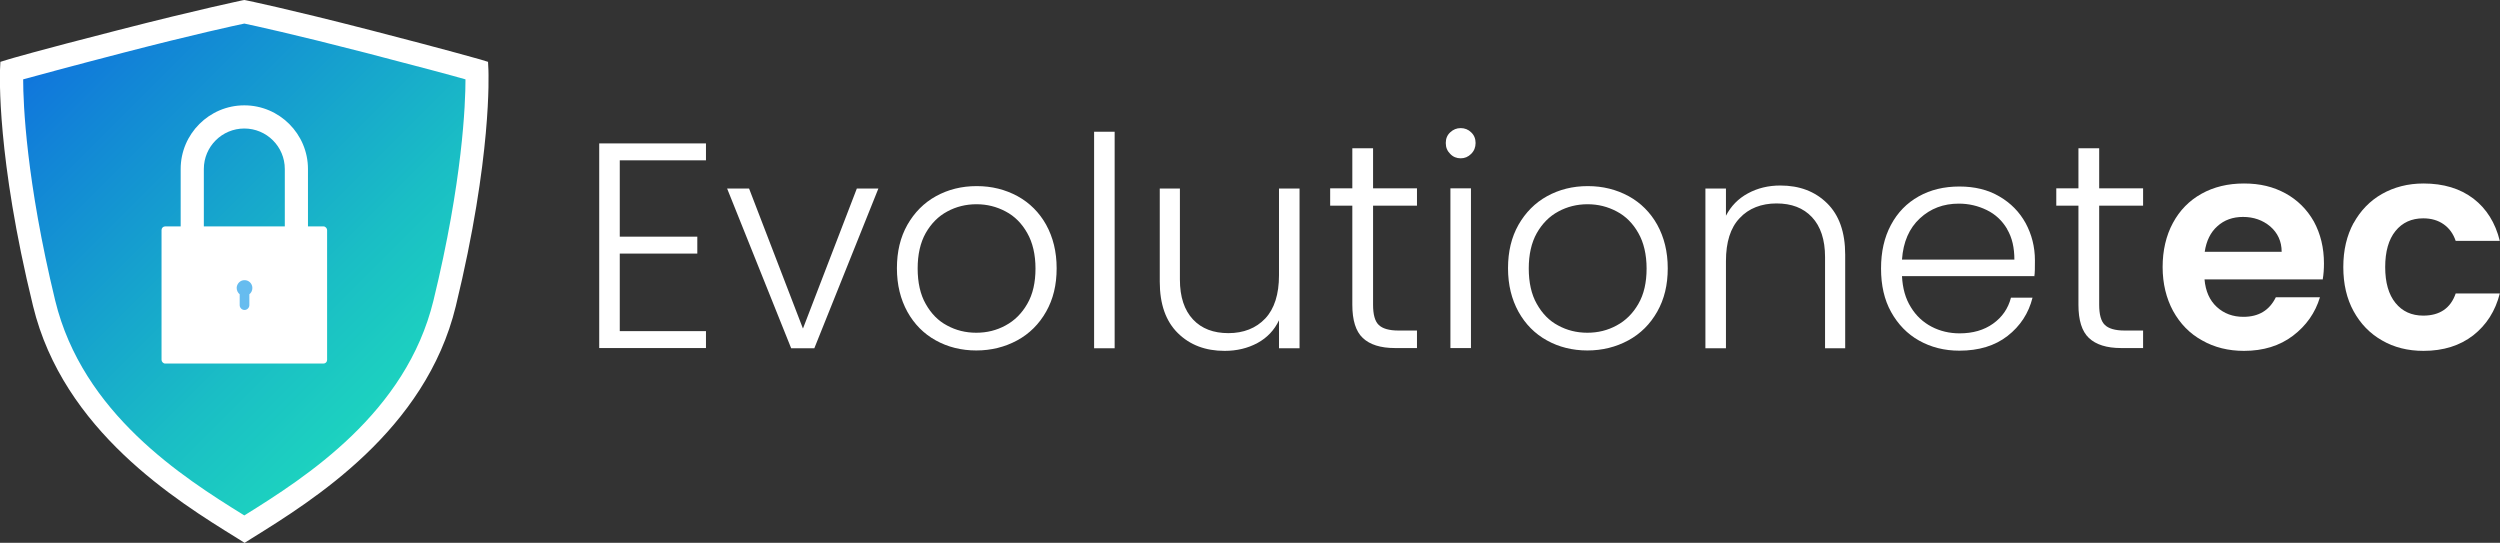 <?xml version="1.0" encoding="UTF-8"?><svg id="Capa_2" xmlns="http://www.w3.org/2000/svg" xmlns:xlink="http://www.w3.org/1999/xlink" viewBox="0 0 124.12 26.95"><rect x="0" y="0" width="124.12" height="26.95" fill="#333333" stroke="none"/><defs><style>.cls-1{fill:url(#linear-gradient);}.cls-2{fill:#66bcef;}.cls-3{fill:#fff;}</style><linearGradient id="linear-gradient" x1="3.18" y1=".96" x2="21.1" y2="18.88" gradientTransform="matrix(1, 0, 0, 1, 0, 0)" gradientUnits="userSpaceOnUse"><stop offset="0" stop-color="#1073dd"/><stop offset=".18" stop-color="#1286d6"/><stop offset=".73" stop-color="#1abec5"/><stop offset="1" stop-color="#1dd4bf"/></linearGradient></defs><g id="Layer_1"><g><path class="cls-3" d="M30.77,7.96v3.79h3.85v.84h-3.85v3.85h4.28v.84h-5.3V7.12h5.3v.84h-4.28Z"/><path class="cls-3" d="M39.87,16.3l2.67-6.94h1.07l-3.18,7.93h-1.15l-3.18-7.93h1.09l2.67,6.94Z"/><path class="cls-3" d="M46.46,16.9c-.6-.33-1.07-.81-1.41-1.42-.34-.62-.52-1.33-.52-2.16s.17-1.54,.52-2.16c.35-.61,.82-1.09,1.42-1.42,.6-.33,1.27-.5,2.02-.5s1.42,.17,2.03,.5c.6,.33,1.08,.81,1.42,1.42,.34,.62,.52,1.33,.52,2.16s-.17,1.53-.52,2.15c-.35,.62-.83,1.1-1.44,1.43-.61,.33-1.29,.5-2.03,.5s-1.42-.17-2.01-.5Zm3.46-.74c.45-.24,.81-.6,1.08-1.07,.28-.48,.41-1.07,.41-1.76s-.14-1.29-.41-1.76c-.27-.48-.63-.84-1.07-1.07-.45-.24-.93-.36-1.45-.36s-1.01,.12-1.45,.36c-.45,.24-.8,.6-1.07,1.07-.27,.48-.4,1.07-.4,1.76s.13,1.29,.4,1.76c.27,.48,.62,.84,1.06,1.07,.44,.24,.92,.36,1.45,.36s1.01-.12,1.45-.36Z"/><path class="cls-3" d="M55.34,6.54v10.75h-1.02V6.54h1.02Z"/><path class="cls-3" d="M64.52,9.36v7.93h-1.02v-1.39c-.23,.49-.59,.87-1.07,1.13-.48,.26-1.03,.39-1.63,.39-.95,0-1.72-.29-2.32-.88s-.9-1.44-.9-2.55v-4.63h1v4.52c0,.86,.22,1.52,.65,1.98s1.02,.68,1.76,.68,1.37-.24,1.83-.73c.45-.48,.68-1.2,.68-2.14v-4.31h1.02Z"/><path class="cls-3" d="M68.17,10.21v4.92c0,.48,.09,.82,.28,1,.18,.18,.51,.28,.97,.28h.93v.87h-1.09c-.72,0-1.25-.17-1.6-.5s-.52-.88-.52-1.65v-4.92h-1.1v-.86h1.1v-1.99h1.03v1.99h2.18v.86h-2.18Z"/><path class="cls-3" d="M72,7.64c-.15-.15-.22-.32-.22-.54s.07-.39,.22-.53c.15-.14,.32-.21,.52-.21s.38,.07,.52,.21c.15,.14,.22,.32,.22,.53s-.07,.39-.22,.54c-.15,.15-.32,.22-.52,.22s-.38-.07-.52-.22Zm1.03,1.71v7.93h-1.02v-7.93h1.02Z"/><path class="cls-3" d="M76.8,16.9c-.6-.33-1.07-.81-1.41-1.42-.34-.62-.52-1.33-.52-2.16s.17-1.54,.52-2.16c.35-.61,.82-1.09,1.42-1.42,.6-.33,1.27-.5,2.02-.5s1.42,.17,2.03,.5c.6,.33,1.08,.81,1.42,1.42,.34,.62,.52,1.33,.52,2.16s-.17,1.53-.52,2.15c-.35,.62-.83,1.1-1.44,1.43-.61,.33-1.29,.5-2.03,.5s-1.42-.17-2.01-.5Zm3.46-.74c.45-.24,.81-.6,1.08-1.07,.28-.48,.41-1.07,.41-1.76s-.14-1.29-.41-1.76c-.27-.48-.63-.84-1.07-1.07-.45-.24-.93-.36-1.45-.36s-1.01,.12-1.45,.36c-.45,.24-.8,.6-1.07,1.07-.27,.48-.4,1.07-.4,1.76s.13,1.29,.4,1.76c.27,.48,.62,.84,1.06,1.07,.44,.24,.92,.36,1.45,.36s1.01-.12,1.45-.36Z"/><path class="cls-3" d="M90.71,10.09c.6,.59,.9,1.44,.9,2.55v4.65h-1v-4.53c0-.86-.22-1.52-.65-1.98-.43-.46-1.02-.68-1.76-.68s-1.38,.24-1.83,.73c-.46,.48-.68,1.2-.68,2.13v4.33h-1.02v-7.93h1.02v1.35c.25-.48,.61-.85,1.09-1.11s1.01-.39,1.61-.39c.95,0,1.72,.29,2.32,.88Z"/><path class="cls-3" d="M101.01,13.71h-6.58c.03,.6,.17,1.11,.44,1.54,.26,.43,.61,.75,1.03,.97s.89,.33,1.39,.33c.66,0,1.21-.16,1.66-.48s.75-.75,.89-1.29h1.07c-.19,.77-.61,1.41-1.24,1.9-.63,.49-1.43,.73-2.39,.73-.75,0-1.41-.17-2-.5-.59-.33-1.05-.81-1.39-1.42s-.5-1.33-.5-2.16,.16-1.54,.49-2.16c.33-.62,.79-1.09,1.38-1.42,.59-.33,1.26-.49,2.02-.49s1.42,.16,1.98,.49c.57,.33,1,.77,1.31,1.33,.3,.56,.46,1.17,.46,1.85,0,.35,0,.62-.03,.8Zm-1.36-2.34c-.25-.42-.58-.73-1.01-.94-.43-.21-.89-.32-1.39-.32-.76,0-1.4,.24-1.93,.73s-.83,1.17-.89,2.05h5.58c0-.59-.11-1.09-.36-1.51Z"/><path class="cls-3" d="M104.22,10.21v4.92c0,.48,.09,.82,.28,1,.18,.18,.51,.28,.97,.28h.93v.87h-1.09c-.72,0-1.25-.17-1.6-.5s-.52-.88-.52-1.65v-4.92h-1.1v-.86h1.1v-1.99h1.03v1.99h2.18v.86h-2.18Z"/><path class="cls-3" d="M115.33,13.87h-5.88c.05,.58,.25,1.04,.61,1.37,.36,.33,.8,.49,1.32,.49,.76,0,1.29-.32,1.61-.97h2.19c-.23,.77-.68,1.41-1.34,1.91-.66,.5-1.47,.75-2.43,.75-.77,0-1.47-.17-2.08-.52-.62-.34-1.09-.83-1.44-1.46-.34-.63-.52-1.36-.52-2.18s.17-1.56,.51-2.19c.34-.63,.81-1.11,1.42-1.45,.61-.34,1.31-.51,2.11-.51s1.45,.16,2.06,.49c.6,.33,1.07,.8,1.41,1.4,.33,.61,.5,1.3,.5,2.08,0,.29-.02,.55-.06,.78Zm-2.05-1.37c0-.52-.2-.94-.57-1.26-.37-.31-.82-.47-1.35-.47-.5,0-.93,.15-1.27,.46-.34,.3-.55,.73-.63,1.27h3.82Z"/><path class="cls-3" d="M116.85,11.08c.34-.62,.81-1.11,1.41-1.45,.6-.34,1.29-.52,2.06-.52,1,0,1.82,.25,2.48,.75,.65,.5,1.09,1.2,1.31,2.1h-2.19c-.12-.35-.31-.62-.59-.82s-.62-.3-1.02-.3c-.58,0-1.04,.21-1.38,.63-.34,.42-.51,1.02-.51,1.79s.17,1.36,.51,1.78c.34,.42,.8,.63,1.38,.63,.82,0,1.36-.37,1.61-1.1h2.19c-.22,.87-.66,1.56-1.32,2.08-.66,.51-1.48,.77-2.47,.77-.77,0-1.46-.17-2.06-.52-.6-.34-1.07-.83-1.41-1.45-.34-.62-.51-1.35-.51-2.19s.17-1.56,.51-2.19Z"/></g><g><path class="cls-1" d="M12.14,.63s1.95,.39,6.17,1.48c3.99,1.03,5.39,1.44,5.39,1.44,0,0,.21,4.11-1.6,11.55-1.46,6.01-6.91,9.33-9.95,11.22-3.04-1.88-8.49-5.21-9.95-11.22C.38,7.66,.58,3.55,.58,3.55c0,0,1.4-.41,5.39-1.44,4.22-1.09,6.17-1.48,6.17-1.48Z"/><g><path class="cls-3" d="M14.14,11.27v-2.88c0-1.11-.9-2.01-2.01-2.01s-2.01,.9-2.01,2.01v2.88h-1.15v-2.88c0-1.74,1.42-3.16,3.16-3.16s3.16,1.42,3.16,3.16v2.88h-1.15Z"/><rect class="cls-3" x="8.02" y="11.24" width="8.22" height="6.81" rx=".18" ry=".18"/><path class="cls-2" d="M12.53,14.3c0-.22-.18-.4-.4-.39-.2,0-.37,.17-.38,.38,0,.13,.06,.25,.15,.32v.54c0,.13,.11,.24,.24,.24h0c.13,0,.24-.11,.24-.24v-.54c.09-.07,.15-.18,.15-.31Z"/></g><path class="cls-3" d="M12.14,26.95l-.38-.24c-3.01-1.86-8.62-5.34-10.12-11.52C-.18,7.76,0,3.65,0,3.48l.02-.41,.39-.12c.06-.02,1.45-.43,5.4-1.44C10.01,.43,12,.03,12.02,.02l.11-.02,.11,.02s2.01,.41,6.2,1.49c3.95,1.02,5.35,1.43,5.4,1.44l.39,.12,.02,.41c0,.17,.19,4.28-1.62,11.72-1.5,6.18-7.11,9.65-10.12,11.52l-.38,.24ZM1.15,3.94c0,1.2,.15,5.03,1.59,10.98,1.36,5.59,6.3,8.76,9.39,10.67,3.09-1.92,8.03-5.09,9.39-10.67,1.45-5.95,1.59-9.78,1.59-10.98-.66-.19-2.19-.6-4.96-1.32-3.6-.93-5.55-1.35-6.02-1.45-.47,.1-2.43,.52-6.02,1.45C3.34,3.34,1.81,3.76,1.15,3.94Z"/></g></g></svg>